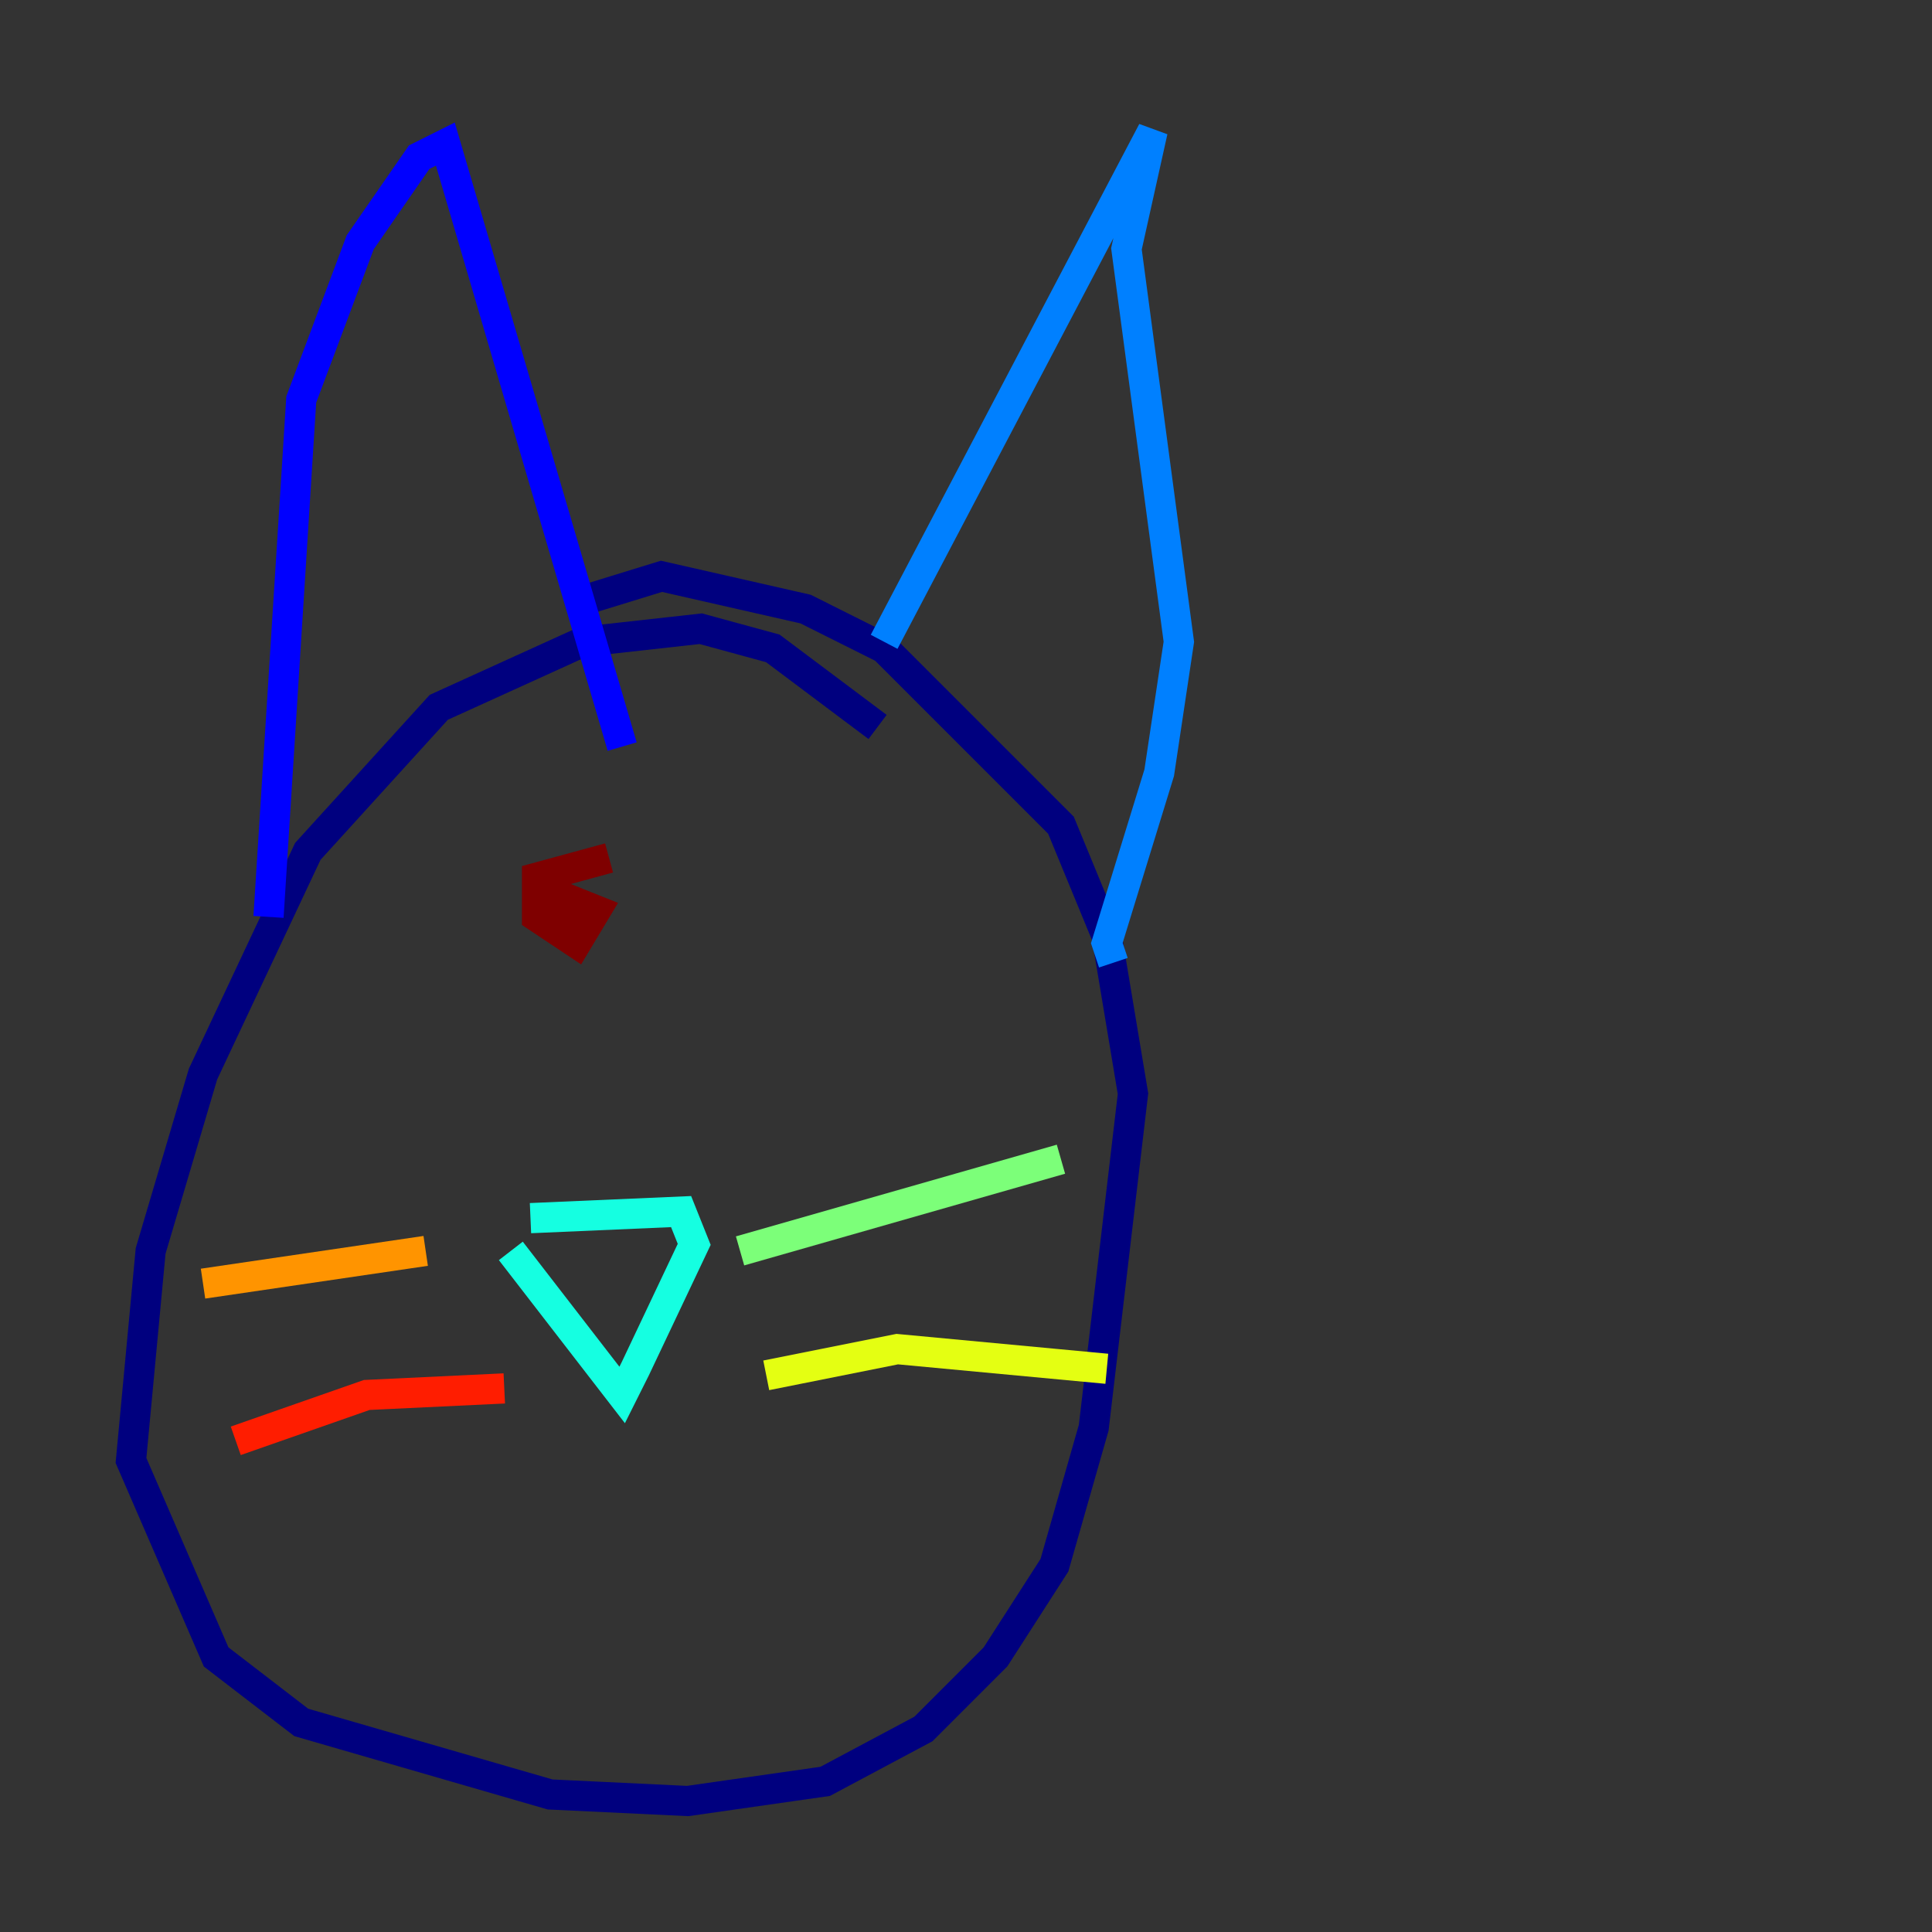 <?xml version="1.0" encoding="utf-8" ?>
<svg baseProfile="tiny" height="128" version="1.2" viewBox="0,0,128,128" width="128" xmlns="http://www.w3.org/2000/svg" xmlns:ev="http://www.w3.org/2001/xml-events" xmlns:xlink="http://www.w3.org/1999/xlink"><rect x="0" y="0" width="128" height="128" fill="#333333" stroke="none"/><defs /><polyline fill="none" points="58.142,48.163 51.2,42.956 46.427,41.654 38.617,42.522 29.071,46.861 20.393,56.407 13.451,71.159 9.98,82.875 8.678,96.759 14.319,109.776 19.959,114.115 36.447,118.888 45.559,119.322 54.671,118.02 61.18,114.549 65.953,109.776 69.858,103.702 72.461,94.59 75.064,72.461 73.329,62.047 70.291,54.671 58.576,42.956 53.37,40.352 43.824,38.183 38.183,39.919" stroke="#00007f" stroke-width="2" /><polyline fill="none" points="17.79,60.746 19.959,26.468 23.864,16.054 27.77,10.414 29.505,9.546 41.22,49.464" stroke="#0000ff" stroke-width="2" /><polyline fill="none" points="58.576,42.522 76.366,8.678 74.63,16.488 78.102,42.522 76.8,51.2 73.329,62.481 73.763,63.783" stroke="#0080ff" stroke-width="2" /><polyline fill="none" points="35.146,80.705 45.125,80.271 45.993,82.441 42.088,90.685 41.22,92.42 33.844,82.875" stroke="#15ffe1" stroke-width="2" /><polyline fill="none" points="49.031,82.875 70.291,76.8" stroke="#7cff79" stroke-width="2" /><polyline fill="none" points="50.766,91.119 59.444,89.383 73.329,90.685" stroke="#e4ff12" stroke-width="2" /><polyline fill="none" points="28.203,82.875 13.451,85.044" stroke="#ff9400" stroke-width="2" /><polyline fill="none" points="33.41,91.986 24.298,92.42 15.62,95.458" stroke="#ff1d00" stroke-width="2" /><polyline fill="none" points="40.352,56.841 35.58,58.142 35.58,60.746 38.183,62.481 39.485,60.312 37.315,59.444 37.749,62.481" stroke="#7f0000" stroke-width="2" /></svg>